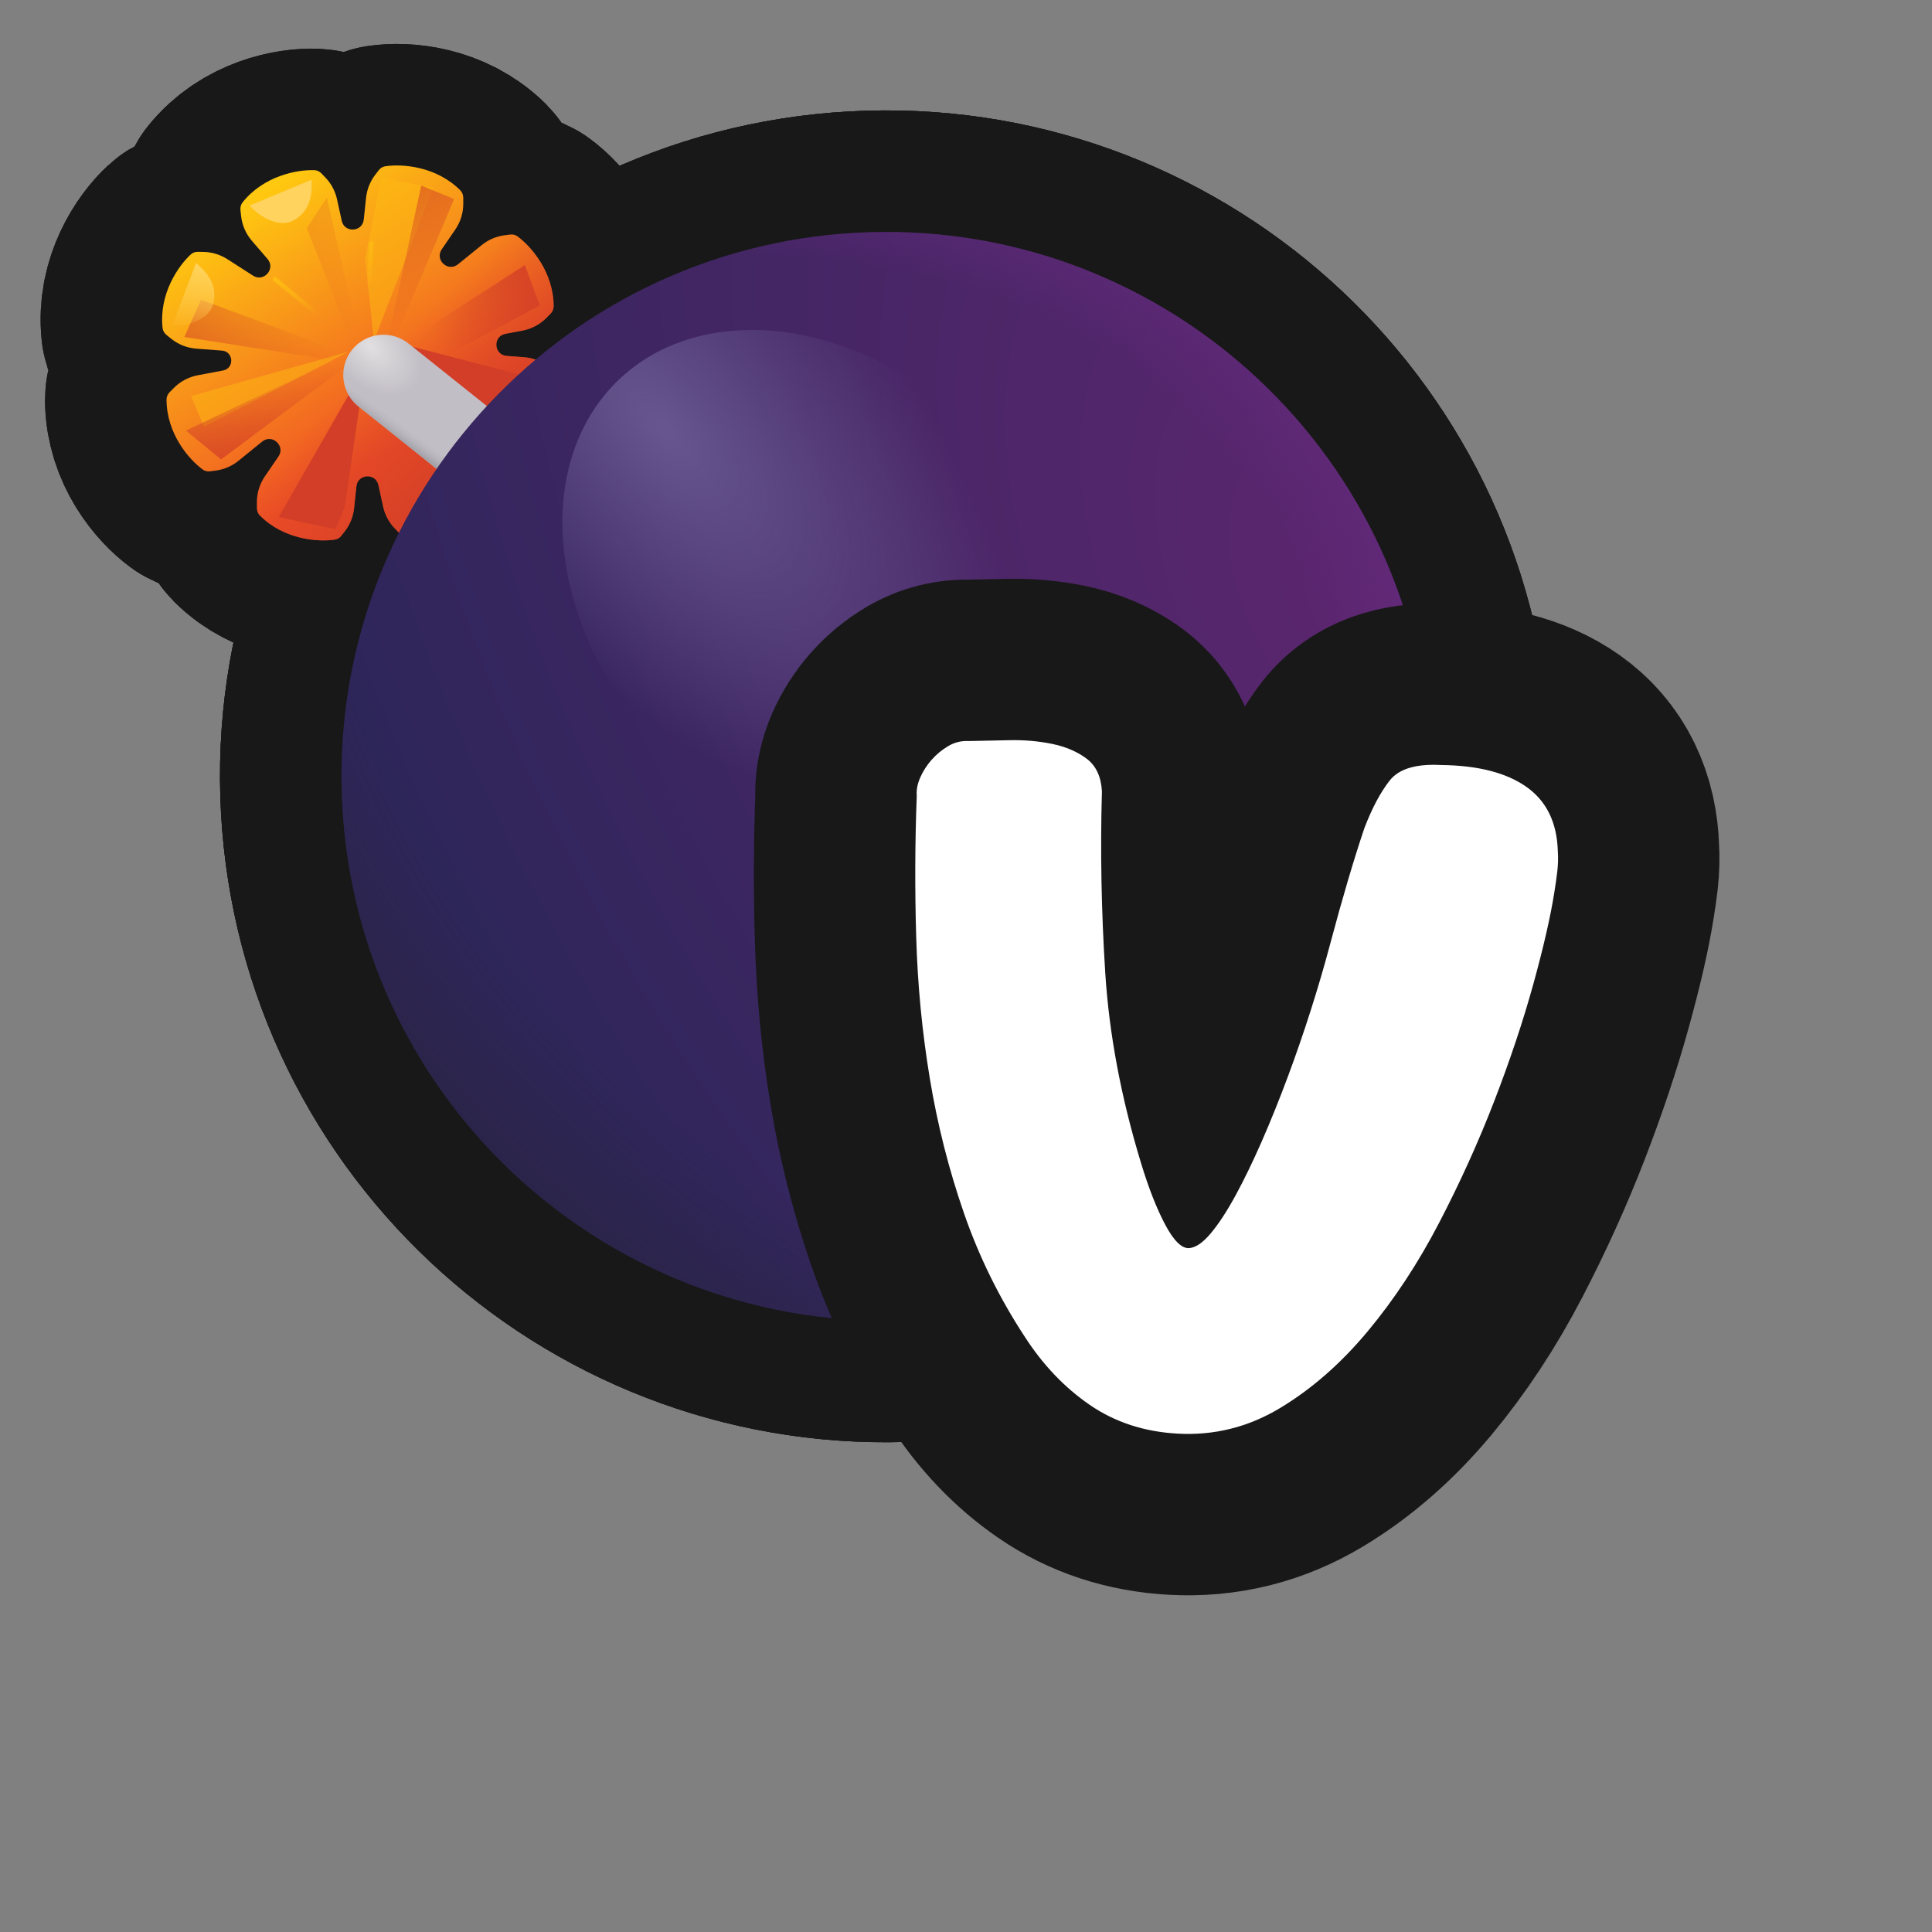 <?xml version="1.0" encoding="UTF-8"?>
<svg id="Pattern" xmlns="http://www.w3.org/2000/svg" xmlns:xlink="http://www.w3.org/1999/xlink" viewBox="0 0 280 280">
  <rect x="0" y="0" width="280" height="280" fill="#808080" stroke="none"/>
  <defs>
    <linearGradient id="linear-gradient" x1="-271.186" y1="-5971.423" x2="-318.523" y2="-5998.531" gradientTransform="translate(-5939.865 87.295) rotate(-93.165) scale(1 -1)" gradientUnits="userSpaceOnUse">
      <stop offset="0" stop-color="#ffc810"/>
      <stop offset=".756" stop-color="#ef4e26"/>
    </linearGradient>
    <linearGradient id="linear-gradient-2" x1="-314.482" y1="-6002.413" x2="-296.679" y2="-5986.634" gradientTransform="translate(-5939.865 87.295) rotate(-93.165) scale(1 -1)" gradientUnits="userSpaceOnUse">
      <stop offset="0" stop-color="#d23e27"/>
      <stop offset="1" stop-color="#d23e27" stop-opacity="0"/>
    </linearGradient>
    <linearGradient id="linear-gradient-3" x1="-313.92" y1="-5973.729" x2="-295.632" y2="-5974.355" xlink:href="#linear-gradient-2"/>
    <linearGradient id="linear-gradient-4" x1="-299.302" y1="-5962.588" x2="-289.804" y2="-5978.228" xlink:href="#linear-gradient-2"/>
    <linearGradient id="linear-gradient-5" x1="-273.687" y1="-5987.746" x2="-290.011" y2="-5996.014" xlink:href="#linear-gradient-2"/>
    <linearGradient id="linear-gradient-6" x1="-279.372" y1="-5969.676" x2="-287.28" y2="-5986.177" xlink:href="#linear-gradient-2"/>
    <linearGradient id="linear-gradient-7" x1="-284.341" y1="-6013.874" x2="-294.153" y2="-5996.477" xlink:href="#linear-gradient-2"/>
    <radialGradient id="radial-gradient" cx="-5999.376" cy="4444.382" fx="-5999.376" fy="4444.382" r="6.474" gradientTransform="translate(8304.038 20924.739) rotate(43.514) scale(3.393 -2.128)" gradientUnits="userSpaceOnUse">
      <stop offset="0" stop-color="#e1dfe1"/>
      <stop offset=".394" stop-color="#c2bec5"/>
    </radialGradient>
    <linearGradient id="linear-gradient-8" x1="-310.759" y1="-5993.756" x2="-309.141" y2="-5995.071" gradientTransform="translate(-5939.865 87.295) rotate(-93.165) scale(1 -1)" gradientUnits="userSpaceOnUse">
      <stop offset="0" stop-color="#a3a1a8"/>
      <stop offset="1" stop-color="#b8b6bd" stop-opacity="0"/>
    </linearGradient>
    <radialGradient id="radial-gradient-2" cx="-6462.87" cy="358.164" fx="-6462.87" fy="358.164" r="6.474" gradientTransform="translate(-120956.841 62734.881) rotate(147.449) scale(21.017 -34.568)" gradientUnits="userSpaceOnUse">
      <stop offset=".006" stop-color="#5c266f"/>
      <stop offset="1" stop-color="#2e265b"/>
    </radialGradient>
    <radialGradient id="radial-gradient-3" cx="-6436.704" cy="409.876" fx="-6436.704" fy="409.876" r="6.474" gradientTransform="translate(-112479.685 96113.66) rotate(135.37) scale(22.936 -26.322)" gradientUnits="userSpaceOnUse">
      <stop offset=".719" stop-color="#29233a" stop-opacity="0"/>
      <stop offset="1" stop-color="#29233a"/>
    </radialGradient>
    <radialGradient id="radial-gradient-4" cx="-5644.023" cy="578.302" fx="-5644.023" fy="578.302" r="6.474" gradientTransform="translate(103349.792 -38774.045) rotate(-25.615) scale(19.476 -16.532)" gradientUnits="userSpaceOnUse">
      <stop offset=".81" stop-color="#672b80" stop-opacity="0"/>
      <stop offset="1" stop-color="#672b80"/>
    </radialGradient>
    <radialGradient id="radial-gradient-5" cx="-6098.721" cy="1639.4" fx="-6098.721" fy="1639.4" r="6.474" gradientTransform="translate(-14616.319 87451.194) rotate(92.148) scale(14.411 -6.984)" gradientUnits="userSpaceOnUse">
      <stop offset="0" stop-color="#67568f"/>
      <stop offset=".728" stop-color="#67568f" stop-opacity="0"/>
    </radialGradient>
    <linearGradient id="linear-gradient-9" x1="-280.797" y1="-5963.267" x2="-290.864" y2="-5960.03" gradientTransform="translate(-5939.865 87.295) rotate(-93.165) scale(1 -1)" gradientUnits="userSpaceOnUse">
      <stop offset="0" stop-color="#ffd35d"/>
      <stop offset="1" stop-color="#ffd35d" stop-opacity="0"/>
    </linearGradient>
    <linearGradient id="linear-gradient-10" x1="-284.037" y1="-5972.743" x2="-288.639" y2="-5979.317" gradientTransform="translate(-5939.865 87.295) rotate(-93.165) scale(1 -1)" gradientUnits="userSpaceOnUse">
      <stop offset="0" stop-color="#febb12"/>
      <stop offset="1" stop-color="#febb12" stop-opacity="0"/>
    </linearGradient>
    <linearGradient id="linear-gradient-11" x1="-277.431" y1="-5986.377" x2="-285.434" y2="-5986.976" xlink:href="#linear-gradient-10"/>
  </defs>
  <a xlink:href="https://www.notion.so/dmmnotes/vicarious-65d8380137f340cb861438dd5c338245?pvs=4">
    <g>
      <g>
        <g>
          <path d="M28.681,36.498c-.373-.006-.74.11-1.015.362-1.834,1.679-4.643,5.749-4.105,10.672.044.402.259.762.574,1.017l.669.539c1.038.837,2.306,1.34,3.636,1.441l3.726.283c1.698.129,1.833,2.569.159,2.884l-3.672.692c-1.311.248-2.516.887-3.455,1.833l-.605.61c-.285.287-.459.67-.458,1.074.008,4.952,3.249,8.688,5.257,10.154.302.22.678.294,1.049.247l.794-.101c1.215-.155,2.363-.645,3.315-1.416l3.447-2.792c1.45-1.175,3.408.632,2.354,2.171l-1.968,2.875c-.753,1.101-1.155,2.404-1.151,3.738l.002.859c.001.405.148.798.434,1.084,3.504,3.5,8.437,3.855,10.893,3.474.369-.057.689-.27.918-.565l.491-.633c.751-.967,1.217-2.126,1.347-3.344l.338-3.179c.194-1.825,2.796-1.969,3.19-.176l.686,3.122c.263,1.197.854,2.297,1.707,3.175l.558.575c.26.268.601.445.974.46,2.484.108,7.347-.789,10.444-4.654.253-.315.355-.723.312-1.125l-.092-.854c-.144-1.326-.686-2.577-1.556-3.589l-2.273-2.641c-1.217-1.414.53-3.425,2.1-2.418l3.734,2.395c1.031.661,2.226,1.022,3.451,1.042l.8.013c.373.006.74-.11,1.015-.362,1.833-1.678,4.643-5.749,4.105-10.672-.044-.402-.259-.762-.574-1.017l-.668-.539c-1.038-.837-2.306-1.34-3.636-1.441l-2.502-.19c-1.886-.144-2.036-2.854-.177-3.204l2.466-.465c1.311-.248,2.516-.887,3.455-1.833l.605-.61c.285-.287.46-.669.459-1.074-.008-4.952-3.249-8.688-5.257-10.154-.301-.22-.679-.294-1.049-.247l-.794.101c-1.215.155-2.363.645-3.315,1.416l-3.447,2.792c-1.45,1.175-3.408-.632-2.354-2.171l1.968-2.875c.753-1.1,1.155-2.404,1.151-3.738l-.002-.86c-.001-.405-.148-.798-.434-1.084-3.504-3.5-8.437-3.855-10.893-3.474-.369.057-.689.27-.918.566l-.491.632c-.751.968-1.217,2.126-1.347,3.344l-.338,3.179c-.194,1.825-2.796,1.969-3.19.176l-.686-3.122c-.263-1.197-.854-2.296-1.707-3.175l-.557-.574c-.26-.268-.601-.445-.974-.461-2.484-.107-7.347.789-10.444,4.654-.253.315-.355.723-.312,1.125l.093.855c.144,1.326.686,2.577,1.556,3.588l2.273,2.641c1.217,1.414-.53,3.425-2.1,2.418l-3.734-2.395c-1.031-.661-2.226-1.022-3.451-1.042l-.8-.013Z" fill="none" stroke="#181818" stroke-linecap="round" stroke-linejoin="round" stroke-width="35.22"/>
          <path d="M28.681,36.498c-.373-.006-.74.11-1.015.362-1.834,1.679-4.643,5.749-4.105,10.672.044.402.259.762.574,1.017l.669.539c1.038.837,2.306,1.34,3.636,1.441l3.726.283c1.698.129,1.833,2.569.159,2.884l-3.672.692c-1.311.248-2.516.887-3.455,1.833l-.605.61c-.285.287-.459.67-.458,1.074.008,4.952,3.249,8.688,5.257,10.154.302.22.678.294,1.049.247l.794-.101c1.215-.155,2.363-.645,3.315-1.416l3.447-2.792c1.45-1.175,3.408.632,2.354,2.171l-1.968,2.875c-.753,1.101-1.155,2.404-1.151,3.738l.002.859c.001.405.148.798.434,1.084,3.504,3.5,8.437,3.855,10.893,3.474.369-.057.689-.27.918-.565l.491-.633c.751-.967,1.217-2.126,1.347-3.344l.338-3.179c.194-1.825,2.796-1.969,3.19-.176l.686,3.122c.263,1.197.854,2.297,1.707,3.175l.558.575c.26.268.601.445.974.46,2.484.108,7.347-.789,10.444-4.654.253-.315.355-.723.312-1.125l-.092-.854c-.144-1.326-.686-2.577-1.556-3.589l-2.273-2.641c-1.217-1.414.53-3.425,2.1-2.418l3.734,2.395c1.031.661,2.226,1.022,3.451,1.042l.8.013c.373.006.74-.11,1.015-.362,1.833-1.678,4.643-5.749,4.105-10.672-.044-.402-.259-.762-.574-1.017l-.668-.539c-1.038-.837-2.306-1.34-3.636-1.441l-2.502-.19c-1.886-.144-2.036-2.854-.177-3.204l2.466-.465c1.311-.248,2.516-.887,3.455-1.833l.605-.61c.285-.287.46-.669.459-1.074-.008-4.952-3.249-8.688-5.257-10.154-.301-.22-.679-.294-1.049-.247l-.794.101c-1.215.155-2.363.645-3.315,1.416l-3.447,2.792c-1.45,1.175-3.408-.632-2.354-2.171l1.968-2.875c.753-1.1,1.155-2.404,1.151-3.738l-.002-.86c-.001-.405-.148-.798-.434-1.084-3.504-3.5-8.437-3.855-10.893-3.474-.369.057-.689.27-.918.566l-.491.632c-.751.968-1.217,2.126-1.347,3.344l-.338,3.179c-.194,1.825-2.796,1.969-3.19.176l-.686-3.122c-.263-1.197-.854-2.296-1.707-3.175l-.557-.574c-.26-.268-.601-.445-.974-.461-2.484-.107-7.347.789-10.444,4.654-.253.315-.355.723-.312,1.125l.093.855c.144,1.326.686,2.577,1.556,3.588l2.273,2.641c1.217,1.414-.53,3.425-2.1,2.418l-3.734-2.395c-1.031-.661-2.226-1.022-3.451-1.042l-.8-.013Z" fill="none" stroke="#181818" stroke-linecap="round" stroke-linejoin="round" stroke-width="35.22"/>
          <path d="M52.971,52.962l-12.562,21.969,8.202,1.775,1.342-3.214,3.018-20.529Z" fill="none" stroke="#181818" stroke-linecap="round" stroke-linejoin="round" stroke-width="35.22"/>
          <path d="M57.241,49.586l13.592,11.303,5.012-6.456-18.604-4.847Z" fill="none" stroke="#181818" stroke-linecap="round" stroke-linejoin="round" stroke-width="35.22"/>
          <g>
            <polygon points="50.53 50.97 27.687 57.4 29.555 61.855 50.53 50.97" fill="none" stroke="#181818" stroke-linecap="round" stroke-linejoin="round" stroke-width="35.22"/>
            <polygon points="50.53 50.97 27.687 57.4 29.555 61.855 50.53 50.97" fill="none" stroke="#181818" stroke-linecap="round" stroke-linejoin="round" stroke-width="35.22"/>
          </g>
          <g>
            <polygon points="62.791 27.195 54.189 49.392 52.924 37.466 55.247 25.784 62.791 27.195" fill="none" stroke="#181818" stroke-linecap="round" stroke-linejoin="round" stroke-width="35.22"/>
            <polygon points="62.791 27.195 54.189 49.392 52.924 37.466 55.247 25.784 62.791 27.195" fill="none" stroke="#181818" stroke-linecap="round" stroke-linejoin="round" stroke-width="35.22"/>
          </g>
          <path d="M56.562,48.307l-29.611,14.098,5.093,4.176,24.518-18.273Z" fill="none" stroke="#181818" stroke-linecap="round" stroke-linejoin="round" stroke-width="35.22"/>
          <g>
            <polygon points="56.034 53.401 29.144 43.441 26.708 48.843 56.034 53.401" fill="none" stroke="#181818" stroke-linecap="round" stroke-linejoin="round" stroke-width="35.22"/>
            <polygon points="56.034 53.401 29.144 43.441 26.708 48.843 56.034 53.401" fill="none" stroke="#181818" stroke-linecap="round" stroke-linejoin="round" stroke-width="35.22"/>
          </g>
          <g>
            <polygon points="55.158 54.057 65.819 28.851 61.051 26.886 55.158 54.057" fill="none" stroke="#181818" stroke-linecap="round" stroke-linejoin="round" stroke-width="35.22"/>
            <polygon points="55.158 54.057 65.819 28.851 61.051 26.886 55.158 54.057" fill="none" stroke="#181818" stroke-linecap="round" stroke-linejoin="round" stroke-width="35.22"/>
          </g>
          <g>
            <polygon points="53.724 56.593 47.373 28.63 44.475 33.07 53.724 56.593" fill="none" stroke="#181818" stroke-linecap="round" stroke-linejoin="round" stroke-width="35.22"/>
            <polygon points="53.724 56.593 47.373 28.63 44.475 33.07 53.724 56.593" fill="none" stroke="#181818" stroke-linecap="round" stroke-linejoin="round" stroke-width="35.22"/>
          </g>
          <path d="M78.221,44.272l-2.147-5.858-20.247,13.073,4.881,2.161,17.513-9.377Z" fill="none" stroke="#181818" stroke-linecap="round" stroke-linejoin="round" stroke-width="35.22"/>
          <path d="M55.573,54.338l19.342,15.443" fill="none" stroke="#181818" stroke-linecap="round" stroke-linejoin="round" stroke-width="35.22"/>
          <path d="M55.573,54.338l19.342,15.443" fill="none" stroke="#181818" stroke-linecap="round" stroke-linejoin="round" stroke-width="35.22"/>
          <path d="M207.167,108.156c2.406,43.506-30.913,80.726-74.42,83.131-43.507,2.406-80.726-30.913-83.131-74.42-2.406-43.507,30.913-80.726,74.42-83.131,43.507-2.406,80.726,30.913,83.131,74.42Z" fill="none" stroke="#181818" stroke-linecap="round" stroke-linejoin="round" stroke-width="35.22"/>
          <path d="M207.167,108.156c2.406,43.506-30.913,80.726-74.42,83.131-43.507,2.406-80.726-30.913-83.131-74.42-2.406-43.507,30.913-80.726,74.42-83.131,43.507-2.406,80.726,30.913,83.131,74.42Z" fill="none" stroke="#181818" stroke-linecap="round" stroke-linejoin="round" stroke-width="35.22"/>
          <path d="M207.167,108.156c2.406,43.506-30.913,80.726-74.42,83.131-43.507,2.406-80.726-30.913-83.131-74.42-2.406-43.507,30.913-80.726,74.42-83.131,43.507-2.406,80.726,30.913,83.131,74.42Z" fill="none" stroke="#181818" stroke-linecap="round" stroke-linejoin="round" stroke-width="35.22"/>
          <ellipse cx="119.559" cy="86.505" rx="32.574" ry="43.4" transform="translate(-26.773 105.593) rotate(-43.319)" fill="none" stroke="#181818" stroke-linecap="round" stroke-linejoin="round" stroke-width="35.22"/>
          <path d="M36.189,29.781l8.961-3.737c.092,1.666.047,4.505-2.661,5.921-2.47,1.292-5.641-1.258-6.3-2.184Z" fill="none" stroke="#181818" stroke-linecap="round" stroke-linejoin="round" stroke-width="35.22"/>
          <path d="M24.962,47.187l3.448-9.077c1.273,1.079,3.303,3.064,2.47,6.004-.76,2.681-4.792,3.231-5.918,3.073Z" fill="none" stroke="#181818" stroke-linecap="round" stroke-linejoin="round" stroke-width="35.22"/>
          <path d="M39.87,40.467l9.287,7.641" fill="none" stroke="#181818" stroke-linecap="round" stroke-linejoin="round" stroke-width="35.22"/>
          <path d="M53.817,35.289l-.483,10.446" fill="none" stroke="#181818" stroke-linecap="round" stroke-linejoin="round" stroke-width="35.22"/>
        </g>
        <g>
          <path d="M28.681,36.498c-.373-.006-.74.11-1.015.362-1.834,1.679-4.643,5.749-4.105,10.672.044.402.259.762.574,1.017l.669.539c1.038.837,2.306,1.34,3.636,1.441l3.726.283c1.698.129,1.833,2.569.159,2.884l-3.672.692c-1.311.248-2.516.887-3.455,1.833l-.605.61c-.285.287-.459.67-.458,1.074.008,4.952,3.249,8.688,5.257,10.154.302.22.678.294,1.049.247l.794-.101c1.215-.155,2.363-.645,3.315-1.416l3.447-2.792c1.45-1.175,3.408.632,2.354,2.171l-1.968,2.875c-.753,1.101-1.155,2.404-1.151,3.738l.002.859c.001.405.148.798.434,1.084,3.504,3.5,8.437,3.855,10.893,3.474.369-.057.689-.27.918-.565l.491-.633c.751-.967,1.217-2.126,1.347-3.344l.338-3.179c.194-1.825,2.796-1.969,3.19-.176l.686,3.122c.263,1.197.854,2.297,1.707,3.175l.558.575c.26.268.601.445.974.46,2.484.108,7.347-.789,10.444-4.654.253-.315.355-.723.312-1.125l-.092-.854c-.144-1.326-.686-2.577-1.556-3.589l-2.273-2.641c-1.217-1.414.53-3.425,2.1-2.418l3.734,2.395c1.031.661,2.226,1.022,3.451,1.042l.8.013c.373.006.74-.11,1.015-.362,1.833-1.678,4.643-5.749,4.105-10.672-.044-.402-.259-.762-.574-1.017l-.668-.539c-1.038-.837-2.306-1.34-3.636-1.441l-2.502-.19c-1.886-.144-2.036-2.854-.177-3.204l2.466-.465c1.311-.248,2.516-.887,3.455-1.833l.605-.61c.285-.287.46-.669.459-1.074-.008-4.952-3.249-8.688-5.257-10.154-.301-.22-.679-.294-1.049-.247l-.794.101c-1.215.155-2.363.645-3.315,1.416l-3.447,2.792c-1.45,1.175-3.408-.632-2.354-2.171l1.968-2.875c.753-1.1,1.155-2.404,1.151-3.738l-.002-.86c-.001-.405-.148-.798-.434-1.084-3.504-3.5-8.437-3.855-10.893-3.474-.369.057-.689.27-.918.566l-.491.632c-.751.968-1.217,2.126-1.347,3.344l-.338,3.179c-.194,1.825-2.796,1.969-3.19.176l-.686-3.122c-.263-1.197-.854-2.296-1.707-3.175l-.557-.574c-.26-.268-.601-.445-.974-.461-2.484-.107-7.347.789-10.444,4.654-.253.315-.355.723-.312,1.125l.093.855c.144,1.326.686,2.577,1.556,3.588l2.273,2.641c1.217,1.414-.53,3.425-2.1,2.418l-3.734-2.395c-1.031-.661-2.226-1.022-3.451-1.042l-.8-.013Z" fill="url(#linear-gradient)" fill-rule="evenodd" stroke-width="0"/>
          <path d="M28.681,36.498c-.373-.006-.74.11-1.015.362-1.834,1.679-4.643,5.749-4.105,10.672.044.402.259.762.574,1.017l.669.539c1.038.837,2.306,1.34,3.636,1.441l3.726.283c1.698.129,1.833,2.569.159,2.884l-3.672.692c-1.311.248-2.516.887-3.455,1.833l-.605.61c-.285.287-.459.67-.458,1.074.008,4.952,3.249,8.688,5.257,10.154.302.22.678.294,1.049.247l.794-.101c1.215-.155,2.363-.645,3.315-1.416l3.447-2.792c1.45-1.175,3.408.632,2.354,2.171l-1.968,2.875c-.753,1.101-1.155,2.404-1.151,3.738l.002.859c.001.405.148.798.434,1.084,3.504,3.5,8.437,3.855,10.893,3.474.369-.057.689-.27.918-.565l.491-.633c.751-.967,1.217-2.126,1.347-3.344l.338-3.179c.194-1.825,2.796-1.969,3.19-.176l.686,3.122c.263,1.197.854,2.297,1.707,3.175l.558.575c.26.268.601.445.974.46,2.484.108,7.347-.789,10.444-4.654.253-.315.355-.723.312-1.125l-.092-.854c-.144-1.326-.686-2.577-1.556-3.589l-2.273-2.641c-1.217-1.414.53-3.425,2.1-2.418l3.734,2.395c1.031.661,2.226,1.022,3.451,1.042l.8.013c.373.006.74-.11,1.015-.362,1.833-1.678,4.643-5.749,4.105-10.672-.044-.402-.259-.762-.574-1.017l-.668-.539c-1.038-.837-2.306-1.34-3.636-1.441l-2.502-.19c-1.886-.144-2.036-2.854-.177-3.204l2.466-.465c1.311-.248,2.516-.887,3.455-1.833l.605-.61c.285-.287.46-.669.459-1.074-.008-4.952-3.249-8.688-5.257-10.154-.301-.22-.679-.294-1.049-.247l-.794.101c-1.215.155-2.363.645-3.315,1.416l-3.447,2.792c-1.45,1.175-3.408-.632-2.354-2.171l1.968-2.875c.753-1.1,1.155-2.404,1.151-3.738l-.002-.86c-.001-.405-.148-.798-.434-1.084-3.504-3.5-8.437-3.855-10.893-3.474-.369.057-.689.27-.918.566l-.491.632c-.751.968-1.217,2.126-1.347,3.344l-.338,3.179c-.194,1.825-2.796,1.969-3.19.176l-.686-3.122c-.263-1.197-.854-2.296-1.707-3.175l-.557-.574c-.26-.268-.601-.445-.974-.461-2.484-.107-7.347.789-10.444,4.654-.253.315-.355.723-.312,1.125l.093.855c.144,1.326.686,2.577,1.556,3.588l2.273,2.641c1.217,1.414-.53,3.425-2.1,2.418l-3.734-2.395c-1.031-.661-2.226-1.022-3.451-1.042l-.8-.013Z" fill="url(#linear-gradient-2)" fill-rule="evenodd" stroke-width="0"/>
          <path d="M52.971,52.962l-12.562,21.969,8.202,1.775,1.342-3.214,3.018-20.529Z" fill="#d23e27" stroke-width="0"/>
          <path d="M57.241,49.586l13.592,11.303,5.012-6.456-18.604-4.847Z" fill="#d23e27" stroke-width="0"/>
          <polygon points="50.53 50.97 27.687 57.4 29.555 61.855 50.53 50.97" fill="#febb12" opacity=".5" stroke-width="0"/>
          <polygon points="62.791 27.195 54.189 49.392 52.924 37.466 55.247 25.784 62.791 27.195" fill="#febb12" opacity=".5" stroke-width="0"/>
          <path d="M56.562,48.307l-29.611,14.098,5.093,4.176,24.518-18.273Z" fill="url(#linear-gradient-3)" stroke-width="0"/>
          <polygon points="56.034 53.401 29.144 43.441 26.708 48.843 56.034 53.401" fill="url(#linear-gradient-4)" opacity=".6" stroke-width="0"/>
          <polygon points="55.158 54.057 65.819 28.851 61.051 26.886 55.158 54.057" fill="url(#linear-gradient-5)" opacity=".6" stroke-width="0"/>
          <polygon points="53.724 56.593 47.373 28.63 44.475 33.07 53.724 56.593" fill="url(#linear-gradient-6)" opacity=".3" stroke-width="0"/>
          <path d="M78.221,44.272l-2.147-5.858-20.247,13.073,4.881,2.161,17.513-9.377Z" fill="url(#linear-gradient-7)" stroke-width="0"/>
          <path d="M55.573,54.338l19.342,15.443" fill="none" stroke="url(#radial-gradient)" stroke-linecap="round" stroke-width="11.652"/>
          <path d="M55.573,54.338l19.342,15.443" fill="none" stroke="url(#linear-gradient-8)" stroke-linecap="round" stroke-width="11.652"/>
          <path d="M207.167,108.156c2.406,43.506-30.913,80.726-74.42,83.131-43.507,2.406-80.726-30.913-83.131-74.42-2.406-43.507,30.913-80.726,74.42-83.131,43.507-2.406,80.726,30.913,83.131,74.42Z" fill="url(#radial-gradient-2)" stroke-width="0"/>
          <path d="M207.167,108.156c2.406,43.506-30.913,80.726-74.42,83.131-43.507,2.406-80.726-30.913-83.131-74.42-2.406-43.507,30.913-80.726,74.42-83.131,43.507-2.406,80.726,30.913,83.131,74.42Z" fill="url(#radial-gradient-3)" stroke-width="0"/>
          <path d="M207.167,108.156c2.406,43.506-30.913,80.726-74.42,83.131-43.507,2.406-80.726-30.913-83.131-74.42-2.406-43.507,30.913-80.726,74.42-83.131,43.507-2.406,80.726,30.913,83.131,74.42Z" fill="url(#radial-gradient-4)" stroke-width="0"/>
          <ellipse cx="119.559" cy="86.505" rx="32.574" ry="43.4" transform="translate(-26.773 105.593) rotate(-43.319)" fill="url(#radial-gradient-5)" stroke-width="0"/>
          <path d="M36.189,29.781l8.961-3.737c.092,1.666.047,4.505-2.661,5.921-2.47,1.292-5.641-1.258-6.3-2.184Z" fill="#ffd35d" stroke-width="0"/>
          <path d="M24.962,47.187l3.448-9.077c1.273,1.079,3.303,3.064,2.47,6.004-.76,2.681-4.792,3.231-5.918,3.073Z" fill="url(#linear-gradient-9)" stroke-width="0"/>
          <path d="M39.87,40.467l9.287,7.641" fill="none" stroke="url(#linear-gradient-10)" stroke-linecap="round" stroke-width=".647"/>
          <path d="M53.817,35.289l-.483,10.446" fill="none" stroke="url(#linear-gradient-11)" stroke-linecap="round" stroke-width=".647"/>
        </g>
      </g>
      <g id="AC">
        <path d="M208.899,110.874c5.321.062,9.433,1.121,12.335,3.174,2.902,2.057,4.415,5.158,4.538,9.306.063.952.039,1.927-.075,2.924-.117 1-.263,2.026-.438,3.082-.553,3.518-1.572,7.959-3.053,13.318-1.484,5.36-3.365,10.993-5.648,16.9-2.282,5.907-4.949,11.792-7.998,17.656-3.051,5.864-6.509,11.114-10.375,15.749-3.87,4.637-8.099,8.333-12.689,11.093-4.592,2.76-9.541,3.992-14.85,3.695-4.838-.271-9.078-1.661-12.723-4.172-3.648-2.511-6.775-5.792-9.389-9.842-3.708-5.649-6.656-11.643-8.846-17.978-2.191-6.334-3.838-12.843-4.941-19.533-1.107-6.688-1.761-13.499-1.964-20.432-.206-6.934-.179-13.765.081-20.495-.073-.831.095-1.708.502-2.634.407-.923.957-1.78,1.652-2.57.693-.788,1.501-1.452,2.419-1.995.918-.539,1.907-.78,2.969-.721,1.657-.024,3.581-.066,5.775-.122,2.19-.055,4.28.123,6.271.528,1.988.408,3.665,1.123,5.027,2.145,1.363,1.024,2.102,2.602,2.22,4.739-.246,8.625-.085,17.388.482,26.294.567,8.906,2.298,18.116,5.2,27.624,1.098,3.611,2.264,6.577,3.496,8.892,1.229,2.318,2.381,3.447,3.448,3.388.949-.063,1.996-.775,3.137-2.132,1.141-1.355,2.335-3.18,3.59-5.479,1.251-2.295,2.521-4.917,3.812-7.862,1.288-2.945,2.56-6.097,3.812-9.459,2.367-6.374,4.412-12.798,6.136-19.269,1.721-6.471,3.362-12.028,4.926-16.674,1.107-2.894,2.332-5.194,3.669-6.894,1.338-1.7,3.834-2.448,7.491-2.243Z" fill="none" stroke="#181818" stroke-linecap="round" stroke-linejoin="round" stroke-width="46.779"/>
        <path d="M208.899,110.874c5.321.062,9.433,1.121,12.335,3.174,2.902,2.057,4.415,5.158,4.538,9.306.063.952.039,1.927-.075,2.924-.117 1-.263,2.026-.438,3.082-.553,3.518-1.572,7.959-3.053,13.318-1.484,5.36-3.365,10.993-5.648,16.9-2.282,5.907-4.949,11.792-7.998,17.656-3.051,5.864-6.509,11.114-10.375,15.749-3.87,4.637-8.099,8.333-12.689,11.093-4.592,2.76-9.541,3.992-14.85,3.695-4.838-.271-9.078-1.661-12.723-4.172-3.648-2.511-6.775-5.792-9.389-9.842-3.708-5.649-6.656-11.643-8.846-17.978-2.191-6.334-3.838-12.843-4.941-19.533-1.107-6.688-1.761-13.499-1.964-20.432-.206-6.934-.179-13.765.081-20.495-.073-.831.095-1.708.502-2.634.407-.923.957-1.78,1.652-2.57.693-.788,1.501-1.452,2.419-1.995.918-.539,1.907-.78,2.969-.721,1.657-.024,3.581-.066,5.775-.122,2.19-.055,4.28.123,6.271.528,1.988.408,3.665,1.123,5.027,2.145,1.363,1.024,2.102,2.602,2.22,4.739-.246,8.625-.085,17.388.482,26.294.567,8.906,2.298,18.116,5.2,27.624,1.098,3.611,2.264,6.577,3.496,8.892,1.229,2.318,2.381,3.447,3.448,3.388.949-.063,1.996-.775,3.137-2.132,1.141-1.355,2.335-3.18,3.59-5.479,1.251-2.295,2.521-4.917,3.812-7.862,1.288-2.945,2.56-6.097,3.812-9.459,2.367-6.374,4.412-12.798,6.136-19.269,1.721-6.471,3.362-12.028,4.926-16.674,1.107-2.894,2.332-5.194,3.669-6.894,1.338-1.7,3.834-2.448,7.491-2.243Z" fill="#fff" stroke-width="0"/>
      </g>
    </g>
  </a>
</svg>